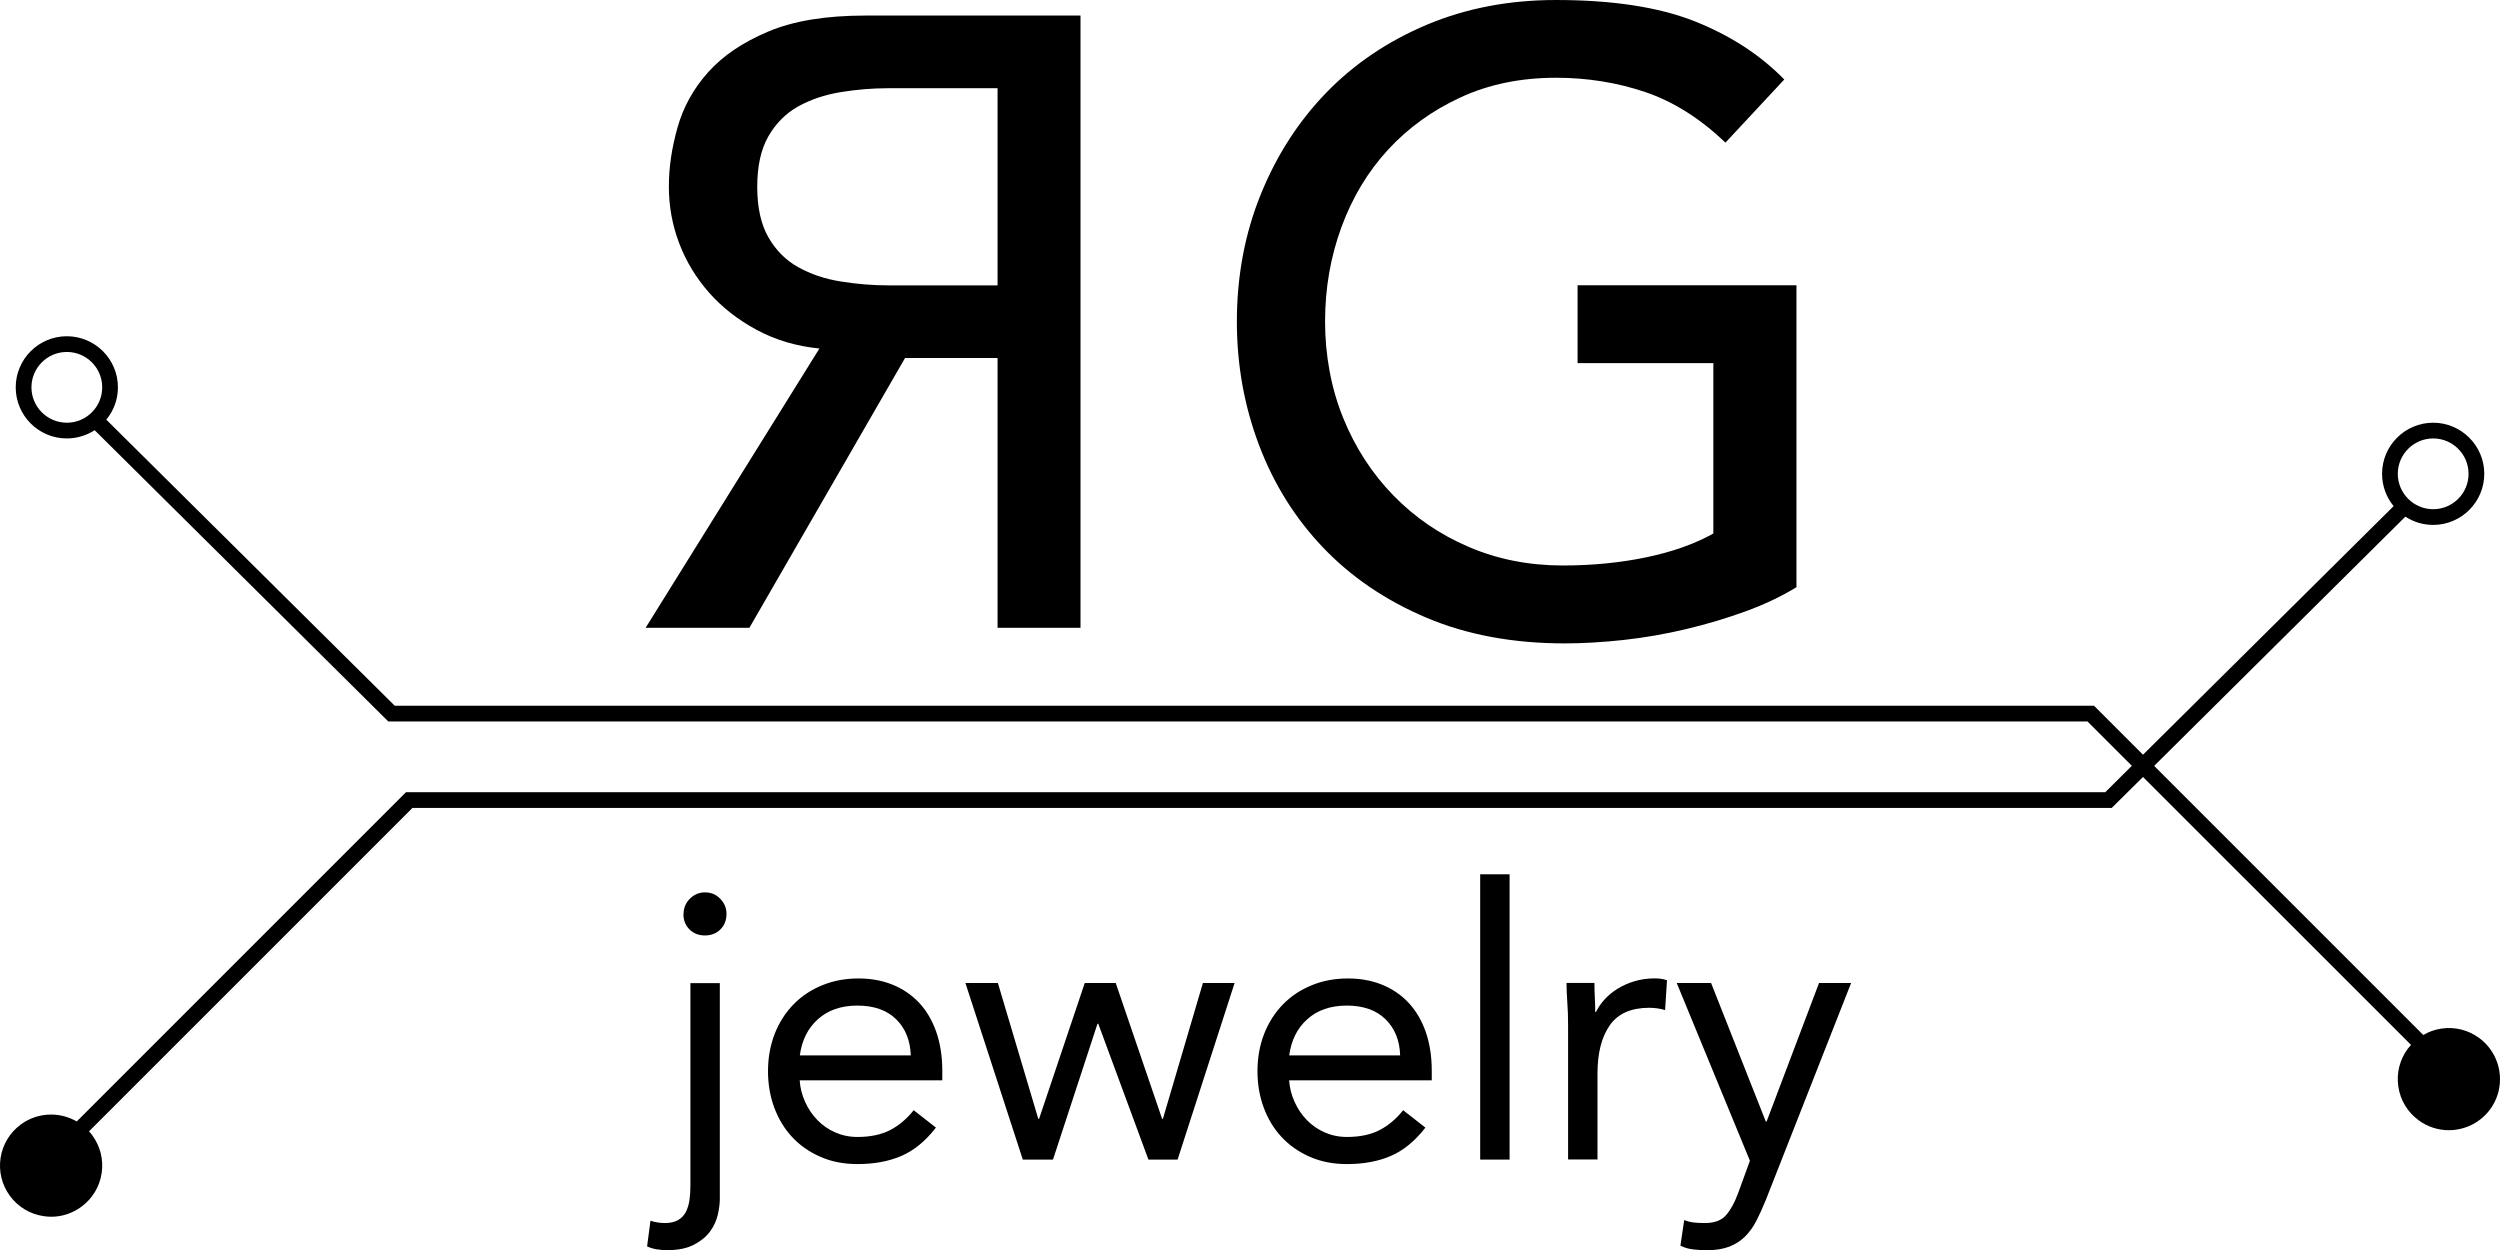 <?xml version="1.0" encoding="UTF-8"?>
<svg id="Layer_2" data-name="Layer 2" xmlns="http://www.w3.org/2000/svg" viewBox="0 0 318 159.02">
  <g id="Logga_S_flatten" data-name="Logga S flatten">
    <g>
      <g>
        <g>
          <path d="M228.51,36.3v38.39c-1.91,1.17-4.07,2.2-6.49,3.08-2.42.88-4.93,1.63-7.54,2.25-2.6.62-5.24,1.08-7.92,1.38-2.68.29-5.19.44-7.53.44-6.6,0-12.49-1.1-17.66-3.3-5.17-2.2-9.53-5.17-13.09-8.91-3.56-3.74-6.27-8.08-8.14-13.04-1.87-4.95-2.81-10.17-2.81-15.67,0-5.79,1.01-11.18,3.03-16.17,2.02-4.99,4.8-9.31,8.36-12.98,3.56-3.67,7.83-6.54,12.81-8.64,4.99-2.09,10.45-3.13,16.39-3.13,7.19,0,13.05.9,17.6,2.69,4.55,1.8,8.36,4.27,11.44,7.42l-7.48,8.03c-3.23-3.08-6.64-5.23-10.23-6.44-3.59-1.21-7.37-1.81-11.33-1.81-4.47,0-8.51.83-12.1,2.48-3.59,1.65-6.67,3.87-9.24,6.65-2.57,2.79-4.55,6.07-5.94,9.85-1.39,3.78-2.09,7.79-2.09,12.04s.77,8.49,2.31,12.27c1.54,3.78,3.67,7.06,6.38,9.84,2.71,2.79,5.9,4.97,9.57,6.54,3.67,1.58,7.66,2.37,11.99,2.37,3.74,0,7.28-.35,10.61-1.04,3.34-.7,6.18-1.71,8.53-3.03v-21.67h-17.27v-9.9h27.83Z"/>
          <path d="M137.45,79.86h-10.56v-34.32h-11.77l-19.8,34.32h-13.2l22.11-35.53c-2.93-.29-5.59-1.08-7.98-2.37-2.38-1.28-4.4-2.86-6.05-4.73-1.65-1.87-2.92-3.96-3.8-6.27-.88-2.31-1.32-4.71-1.32-7.21s.37-4.93,1.1-7.53c.73-2.6,2.03-4.95,3.9-7.04,1.87-2.09,4.42-3.81,7.65-5.17,3.23-1.36,7.33-2.03,12.32-2.03h27.39v77.88ZM126.89,11.22h-13.86c-2.05,0-4.09.17-6.1.5-2.02.33-3.81.94-5.39,1.81-1.58.88-2.84,2.15-3.79,3.79-.95,1.65-1.43,3.79-1.43,6.44s.48,4.79,1.43,6.44c.95,1.65,2.22,2.92,3.79,3.79,1.58.88,3.37,1.49,5.39,1.81,2.02.33,4.05.5,6.1.5h13.86V11.22Z"/>
        </g>
        <g>
          <path d="M91.56,152.54c0,.58-.09,1.24-.26,1.99-.18.75-.5,1.46-.98,2.11-.48.66-1.16,1.22-2.04,1.68-.88.46-2.01.7-3.38.7-.45,0-.89-.03-1.32-.1-.43-.06-.86-.19-1.27-.38l.43-3.26c.61.19,1.22.29,1.82.29.7,0,1.27-.13,1.7-.38.43-.26.76-.6.98-1.03.22-.43.38-.94.46-1.51.08-.58.12-1.18.12-1.82v-25.78h3.74v27.5ZM86.95,116.25c0-.74.26-1.38.79-1.92.53-.54,1.18-.82,1.94-.82s1.42.27,1.94.82c.53.54.79,1.18.79,1.92,0,.8-.26,1.46-.77,1.97-.51.51-1.17.77-1.97.77s-1.46-.26-1.97-.77c-.51-.51-.77-1.17-.77-1.97Z"/>
          <path d="M119.06,143.42c-1.34,1.73-2.82,2.94-4.42,3.62-1.6.69-3.46,1.03-5.57,1.03-1.76,0-3.34-.31-4.75-.94-1.41-.62-2.6-1.46-3.58-2.52-.98-1.06-1.73-2.3-2.26-3.74-.53-1.44-.79-2.98-.79-4.61,0-1.73.29-3.32.86-4.78.58-1.46,1.38-2.7,2.4-3.74,1.02-1.04,2.24-1.85,3.65-2.42,1.41-.58,2.94-.86,4.61-.86,1.57,0,3.01.26,4.32.79,1.31.53,2.44,1.3,3.38,2.3.94,1.01,1.67,2.24,2.18,3.7.51,1.46.77,3.11.77,4.97v1.2h-18.14c.06.96.3,1.88.7,2.76.4.88.92,1.65,1.56,2.3.64.66,1.39,1.18,2.26,1.56.86.38,1.81.58,2.83.58,1.63,0,3.01-.29,4.13-.86,1.12-.58,2.13-1.42,3.02-2.54l2.83,2.21ZM115.85,134.25c-.06-1.92-.69-3.46-1.87-4.61-1.18-1.15-2.82-1.73-4.9-1.73s-3.76.58-5.04,1.73c-1.28,1.15-2.05,2.69-2.3,4.61h14.11Z"/>
          <path d="M149.78,147.5h-3.7l-6.38-17.28h-.1l-5.66,17.28h-3.84l-7.3-22.46h4.13l5.14,17.28h.1l5.81-17.28h3.94l5.9,17.28h.1l5.09-17.28h4.03l-7.25,22.46Z"/>
          <path d="M181.32,143.42c-1.34,1.73-2.82,2.94-4.42,3.62-1.6.69-3.46,1.03-5.57,1.03-1.76,0-3.34-.31-4.75-.94-1.41-.62-2.6-1.46-3.58-2.52-.98-1.06-1.73-2.3-2.26-3.74-.53-1.44-.79-2.98-.79-4.61,0-1.73.29-3.32.86-4.78.58-1.46,1.38-2.7,2.4-3.74,1.02-1.04,2.24-1.85,3.65-2.42,1.41-.58,2.94-.86,4.61-.86,1.57,0,3.01.26,4.32.79,1.31.53,2.44,1.3,3.38,2.3.94,1.01,1.67,2.24,2.18,3.7.51,1.46.77,3.11.77,4.97v1.2h-18.14c.06.96.3,1.88.7,2.76.4.88.92,1.65,1.56,2.3.64.66,1.39,1.18,2.26,1.56.86.38,1.81.58,2.83.58,1.63,0,3.01-.29,4.13-.86,1.12-.58,2.13-1.42,3.02-2.54l2.83,2.21ZM178.1,134.25c-.06-1.92-.69-3.46-1.87-4.61-1.18-1.15-2.82-1.73-4.9-1.73s-3.76.58-5.04,1.73c-1.28,1.15-2.05,2.69-2.3,4.61h14.11Z"/>
          <path d="M188.28,111.21h3.74v36.29h-3.74v-36.29Z"/>
          <path d="M199.46,130.36c0-1.02-.03-1.98-.1-2.88-.06-.9-.1-1.71-.1-2.45h3.55c0,.61.02,1.22.05,1.82.03.61.05,1.23.05,1.87h.1c.26-.54.62-1.07,1.08-1.58.46-.51,1.02-.97,1.66-1.37.64-.4,1.36-.72,2.16-.96.8-.24,1.66-.36,2.59-.36.26,0,.51.02.77.05.26.03.51.1.77.19l-.24,3.79c-.64-.19-1.31-.29-2.02-.29-2.3,0-3.98.74-5.02,2.23-1.04,1.49-1.56,3.53-1.56,6.12v10.94h-3.74v-17.14Z"/>
          <path d="M224.61,152.63c-.38.96-.78,1.83-1.18,2.62-.4.78-.88,1.46-1.44,2.02-.56.56-1.23.99-2.02,1.3-.78.3-1.74.46-2.86.46-.54,0-1.11-.03-1.7-.1-.59-.06-1.14-.22-1.66-.48l.48-3.26c.38.16.78.26,1.2.31.42.05.9.07,1.44.07,1.22,0,2.11-.34,2.69-1.01.58-.67,1.07-1.57,1.49-2.69l1.54-4.22-9.31-22.61h4.37l6.96,17.62h.1l6.67-17.62h4.08l-10.85,27.6Z"/>
        </g>
      </g>
      <path d="M315.36,132.04c-1.4-1.03-3.11-1.46-4.83-1.2-.82.12-1.59.4-2.29.81l-34.23-34.23,31.95-31.7c1.02.66,2.23,1.05,3.54,1.05,3.58,0,6.5-2.92,6.5-6.5s-2.92-6.5-6.5-6.5-6.5,2.91-6.5,6.5c0,1.56.55,2.99,1.47,4.11l-31.88,31.62-6.23-6.23H50.21L13.52,53.38c.93-1.12,1.48-2.55,1.48-4.11,0-3.59-2.92-6.5-6.5-6.5s-6.5,2.91-6.5,6.5,2.91,6.5,6.5,6.5c1.3,0,2.52-.39,3.54-1.05l37.35,37.05h216.14l5.64,5.64-3.38,3.36H51.64l-41.88,41.88c-1-.58-2.13-.88-3.26-.88-1.35,0-2.7.41-3.86,1.27-2.89,2.13-3.5,6.2-1.37,9.09,1.03,1.39,2.55,2.31,4.26,2.56.33.05.66.08.98.08,1.38,0,2.72-.44,3.85-1.28,1.4-1.03,2.31-2.54,2.57-4.26.26-1.72-.17-3.43-1.2-4.83-.13-.17-.26-.34-.41-.49l41.14-41.14h216.15l3.98-3.94,34.09,34.08c-.15.16-.28.32-.41.49-1.03,1.4-1.46,3.11-1.2,4.83.26,1.72,1.17,3.23,2.57,4.26,1.16.86,2.51,1.27,3.85,1.27,1.99,0,3.96-.91,5.24-2.63.86-1.16,1.27-2.51,1.27-3.85,0-2-.92-3.97-2.64-5.24ZM309.5,55.77c2.48,0,4.5,2.01,4.5,4.5s-2.02,4.5-4.5,4.5-4.5-2.02-4.5-4.5,2.02-4.5,4.5-4.5ZM8.5,53.77c-2.48,0-4.5-2.02-4.5-4.5s2.02-4.5,4.5-4.5,4.5,2.01,4.5,4.5-2.02,4.5-4.5,4.5Z"/>
    </g>
  </g>
</svg>